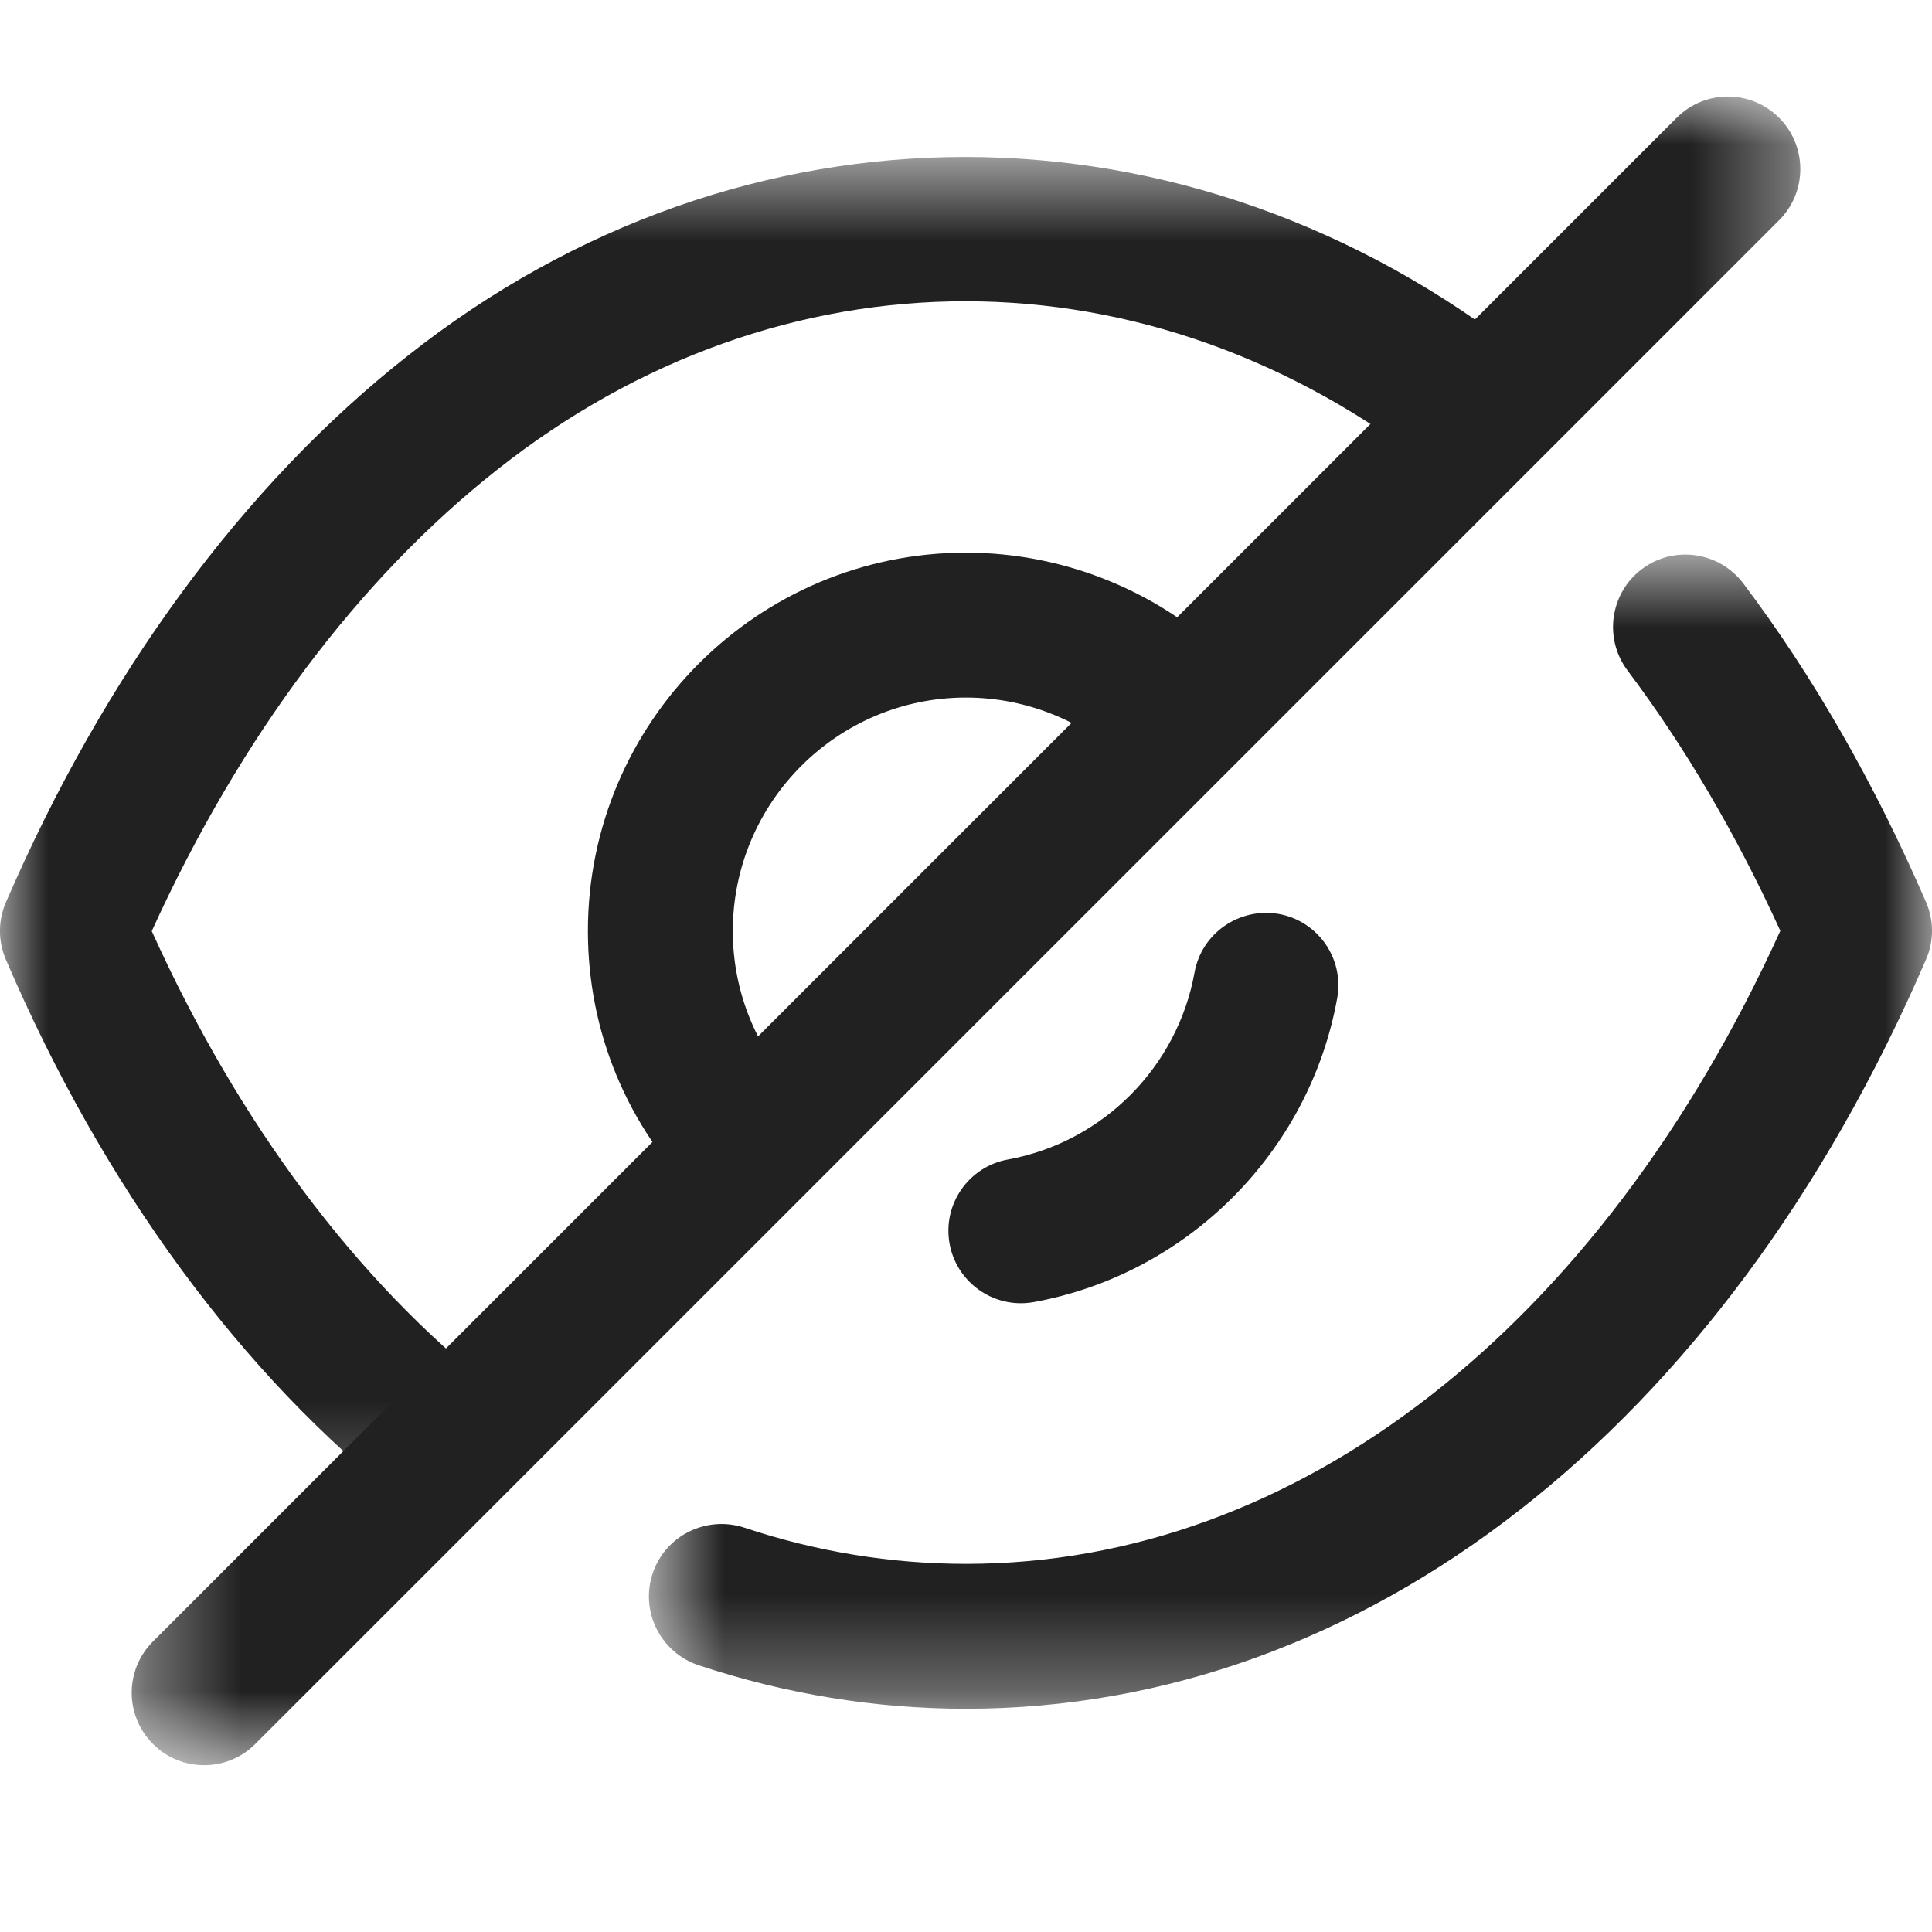<svg width="24" height="24" viewBox="0 0 20 18" fill="none" xmlns="http://www.w3.org/2000/svg">
    <path fill-rule="evenodd" clip-rule="evenodd" d="M7.761 11.617C7.569 11.617 7.377 11.544 7.231 11.397C6.493 10.66 6.086 9.68 6.086 8.638C6.086 6.478 7.842 4.721 10 4.721C11.038 4.721 12.046 5.14 12.765 5.871C13.055 6.167 13.052 6.641 12.756 6.931C12.461 7.223 11.987 7.218 11.696 6.924C11.257 6.477 10.639 6.221 10 6.221C8.669 6.221 7.586 7.305 7.586 8.638C7.586 9.279 7.837 9.883 8.291 10.337C8.584 10.63 8.584 11.104 8.292 11.397C8.145 11.544 7.953 11.617 7.761 11.617Z" fill="#212121"/>
    <path fill-rule="evenodd" clip-rule="evenodd" d="M10.567 12.491C10.212 12.491 9.896 12.237 9.83 11.875C9.756 11.468 10.026 11.077 10.434 11.003C11.414 10.825 12.19 10.047 12.366 9.066C12.44 8.659 12.83 8.391 13.237 8.461C13.645 8.534 13.916 8.924 13.843 9.332C13.556 10.925 12.294 12.189 10.702 12.479C10.657 12.487 10.611 12.491 10.567 12.491Z" fill="#212121"/>
    <mask id="mask0_430_8723" style="mask-type:luminance" maskUnits="userSpaceOnUse" x="0" y="0" width="17" height="15">
        <path fill-rule="evenodd" clip-rule="evenodd" d="M0 0.624H16.086V14.723H0V0.624Z" fill="white"/>
    </mask>
    <g mask="url(#mask0_430_8723)">
        <path fill-rule="evenodd" clip-rule="evenodd" d="M4.654 14.723C4.492 14.723 4.33 14.669 4.191 14.562C2.501 13.235 1.071 11.287 0.061 8.934C-0.021 8.744 -0.021 8.53 0.061 8.341C1.083 5.977 2.521 4.02 4.221 2.683C7.686 -0.06 12.3 -0.069 15.802 2.703C16.127 2.96 16.181 3.432 15.925 3.757C15.666 4.08 15.197 4.137 14.87 3.879C11.905 1.531 8.084 1.539 5.149 3.861C3.713 4.991 2.481 6.637 1.571 8.639C2.471 10.629 3.693 12.264 5.119 13.383C5.444 13.639 5.5 14.111 5.245 14.435C5.096 14.623 4.877 14.723 4.654 14.723Z" fill="#212121"/>
    </g>
    <mask id="mask1_430_8723" style="mask-type:luminance" maskUnits="userSpaceOnUse" x="6" y="4" width="14" height="13">
        <path fill-rule="evenodd" clip-rule="evenodd" d="M6.718 4.741H20V16.689H6.718V4.741Z" fill="white"/>
    </mask>
    <g mask="url(#mask1_430_8723)">
        <path fill-rule="evenodd" clip-rule="evenodd" d="M10 16.689C9.063 16.689 8.131 16.537 7.231 16.238C6.838 16.107 6.625 15.682 6.756 15.289C6.887 14.895 7.31 14.686 7.705 14.814C8.452 15.063 9.224 15.189 10 15.189C13.428 15.189 16.561 12.747 18.43 8.636C17.974 7.637 17.443 6.732 16.849 5.942C16.6 5.611 16.666 5.14 16.997 4.891C17.327 4.642 17.798 4.71 18.047 5.04C18.771 6.001 19.407 7.112 19.938 8.338C20.021 8.528 20.021 8.744 19.938 8.933C17.842 13.79 14.127 16.689 10 16.689Z" fill="#212121"/>
    </g>
    <mask id="mask2_430_8723" style="mask-type:luminance" maskUnits="userSpaceOnUse" x="1" y="0" width="18" height="18">
        <path fill-rule="evenodd" clip-rule="evenodd" d="M1.364 0H18.637V17.273H1.364V0Z" fill="white"/>
    </mask>
    <g mask="url(#mask2_430_8723)">
        <path fill-rule="evenodd" clip-rule="evenodd" d="M2.113 17.273C1.921 17.273 1.729 17.2 1.583 17.053C1.29 16.76 1.29 16.286 1.583 15.993L17.357 0.219C17.65 -0.074 18.124 -0.074 18.417 0.219C18.71 0.512 18.71 0.987 18.417 1.28L2.643 17.053C2.497 17.2 2.305 17.273 2.113 17.273Z" fill="#212121"/>
    </g>
</svg>
